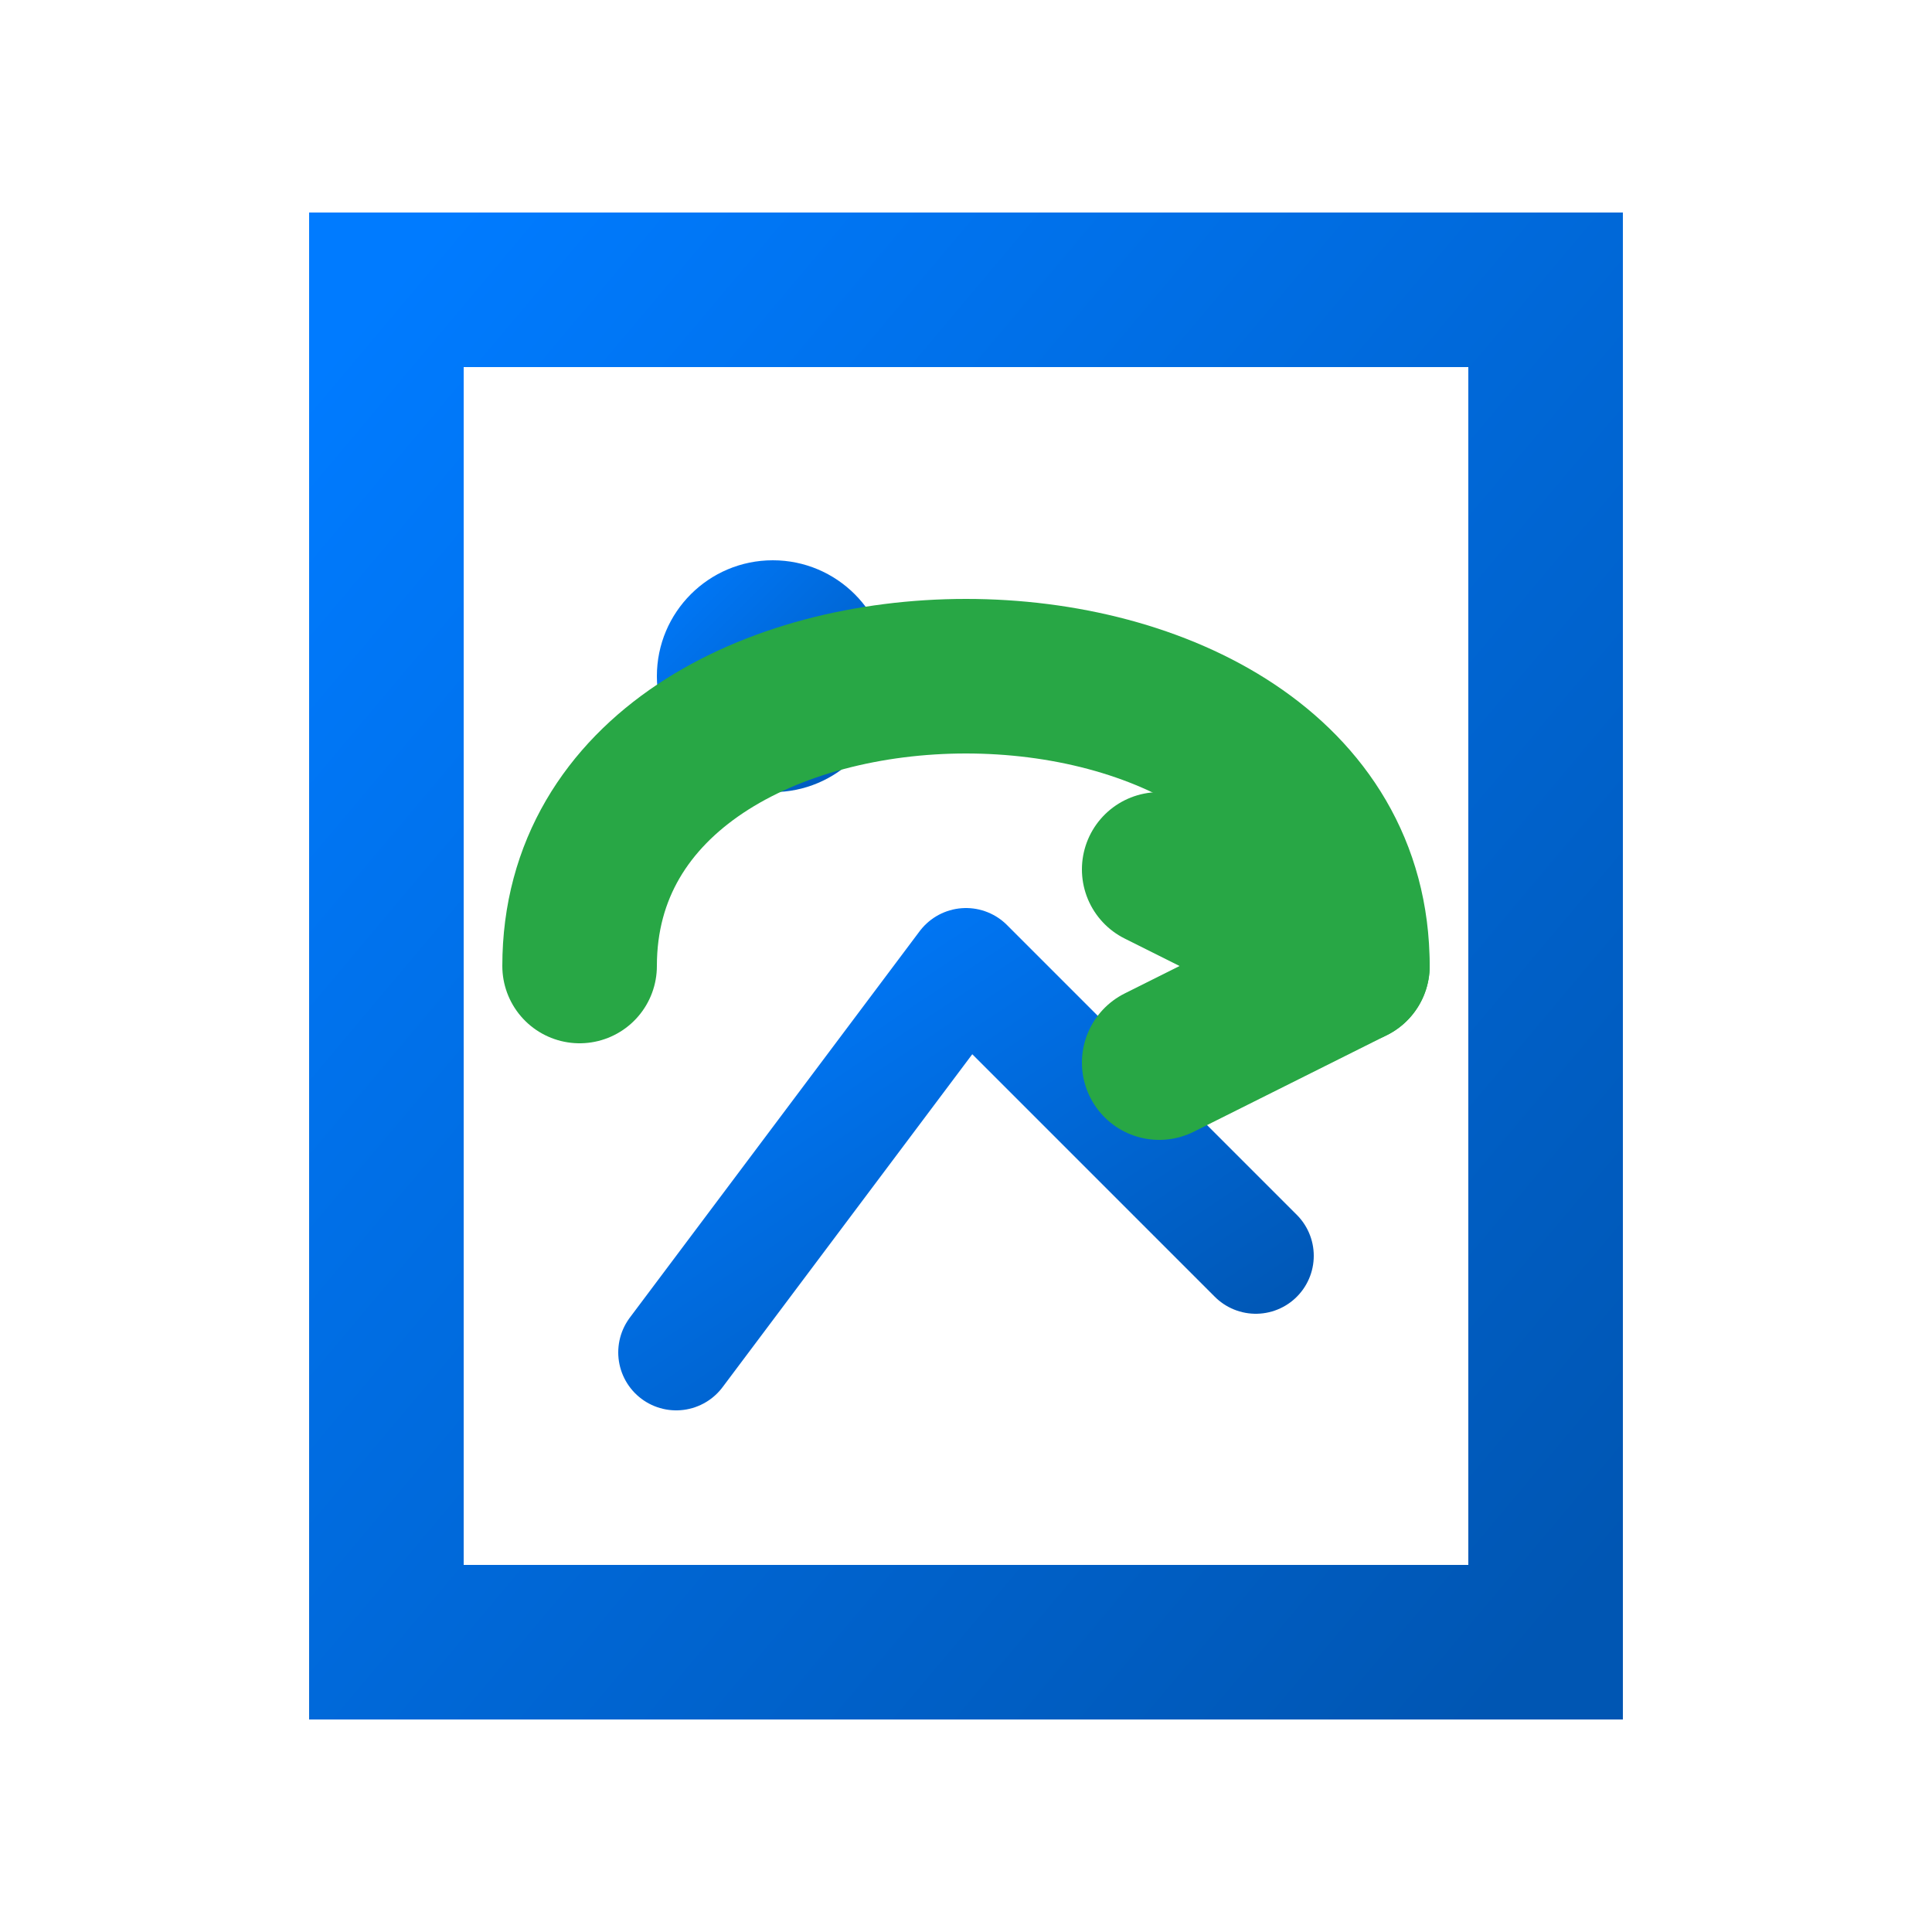 <svg xmlns="http://www.w3.org/2000/svg" viewBox="0 0 100 100">
    <defs>
        <linearGradient id="grad" x1="0%" y1="0%" x2="100%" y2="100%">
            <stop offset="0%" stop-color="#007bff"/>
            <stop offset="100%" stop-color="#0056b3"/>
        </linearGradient>
    </defs>
    <!-- Picture frame -->
    <path d="M20 15 L 80 15 L 80 85 L 20 85 Z" fill="none" stroke="url(#grad)" stroke-width="8" rx="5"/>
    <!-- Simple landscape inside -->
    <path d="M35 70 L 50 50 L 65 65" stroke="url(#grad)" stroke-width="6" fill="none" stroke-linecap="round" stroke-linejoin="round"/>
    <circle cx="40" cy="35" r="6" fill="url(#grad)"/>
    <!-- Conversion arrow -->
    <path d="M30 50 C 30 30, 70 30, 70 50" fill="none" stroke="#28a745" stroke-width="8" stroke-linecap="round"/>
    <path d="M60 55 L 70 50 L 60 45" fill="none" stroke="#28a745" stroke-width="8" stroke-linecap="round" stroke-linejoin="round"/>
</svg>